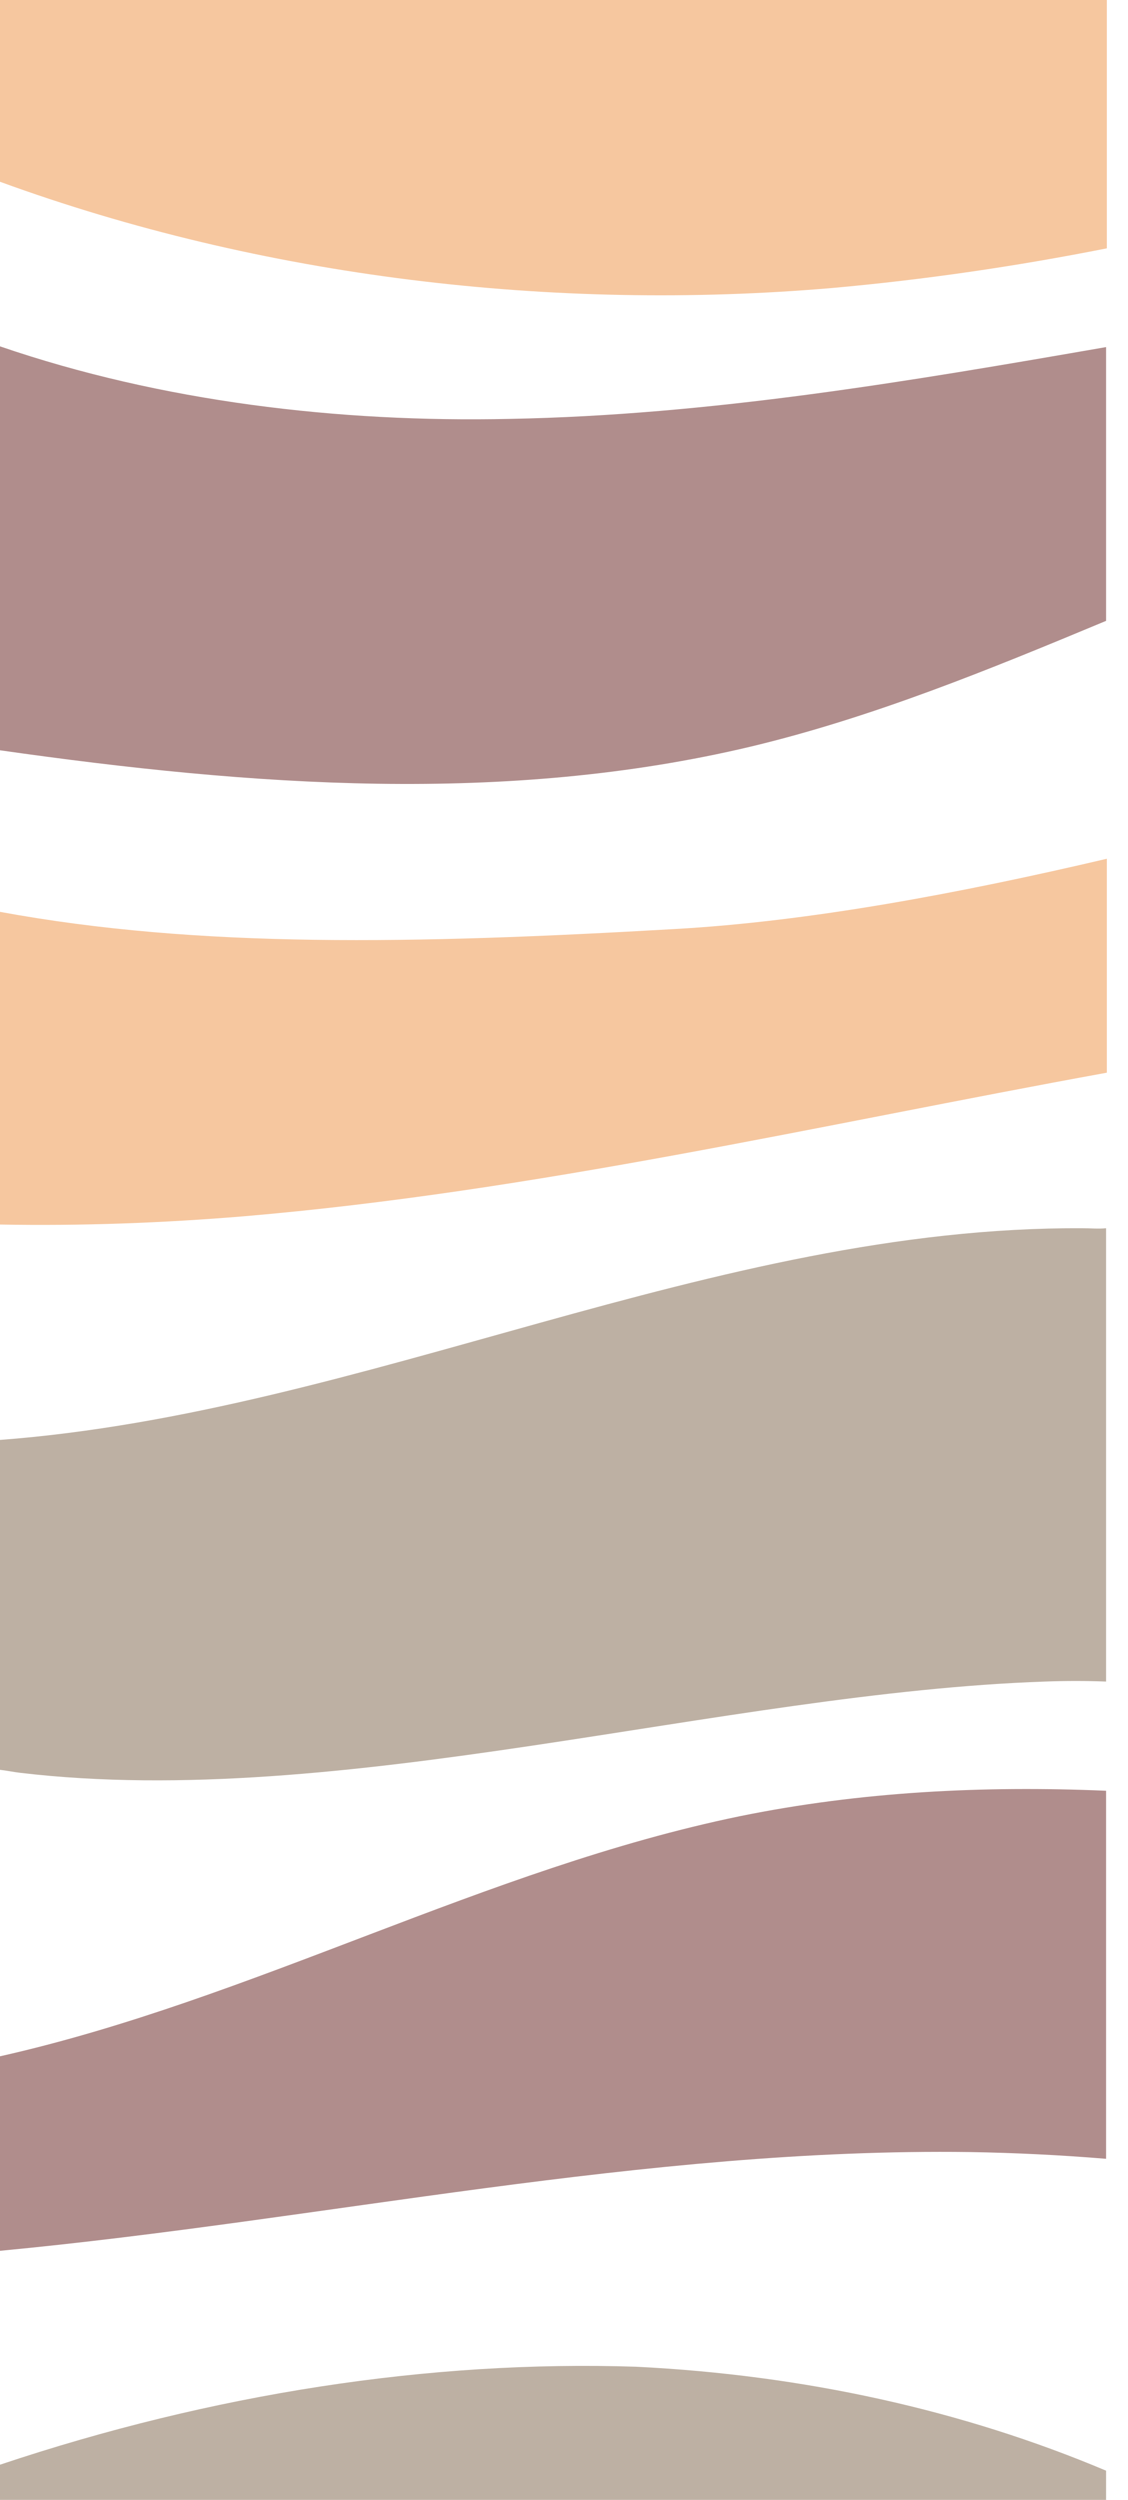 <svg width="28" height="62" viewBox="0 0 28 62" fill="none" xmlns="http://www.w3.org/2000/svg">
<path d="M26.881 30.462C17.717 30.407 9.053 35.026 0 35.712V43.894C0.167 43.912 0.334 43.949 0.501 43.968C8.478 44.914 17.921 41.983 25.935 41.705C26.455 41.686 26.956 41.686 27.456 41.705V30.462C27.271 30.481 27.067 30.462 26.881 30.462Z" fill="#BDB0A3"/>
<path d="M12.652 10.389C8.404 10.482 4.007 9.963 0 8.59V18.608C6.252 19.498 12.559 19.962 18.644 18.515C21.668 17.791 24.562 16.604 27.456 15.398V8.608C22.54 9.462 17.624 10.297 12.652 10.389Z" fill="#B08D8C"/>
<path d="M18.366 45.044C12.059 46.343 6.27 49.589 0 50.999V55.823C8.033 55.062 16.01 53.263 24.08 53.374C25.193 53.392 26.325 53.448 27.456 53.541V44.413C24.414 44.284 21.372 44.432 18.366 45.044Z" fill="#B08D8C"/>
<path d="M16.734 23.042C10.296 23.413 4.935 23.524 0 22.615V30.37C2.022 30.407 4.044 30.332 6.048 30.166C13.264 29.553 20.333 27.902 27.475 26.604V21.298C23.839 22.151 20.091 22.856 16.734 23.042Z" fill="#F6C79F"/>
<path d="M27.456 62V61.276C23.895 59.774 19.943 58.902 15.787 58.698C10.667 58.531 5.269 59.365 0 61.128V62H27.456Z" fill="#BDB0A3"/>
<path d="M20.666 7.142C22.948 6.938 25.23 6.604 27.475 6.159V0H0V4.508C6.512 6.883 13.747 7.736 20.666 7.142Z" fill="#F6C79F"/>
</svg>
